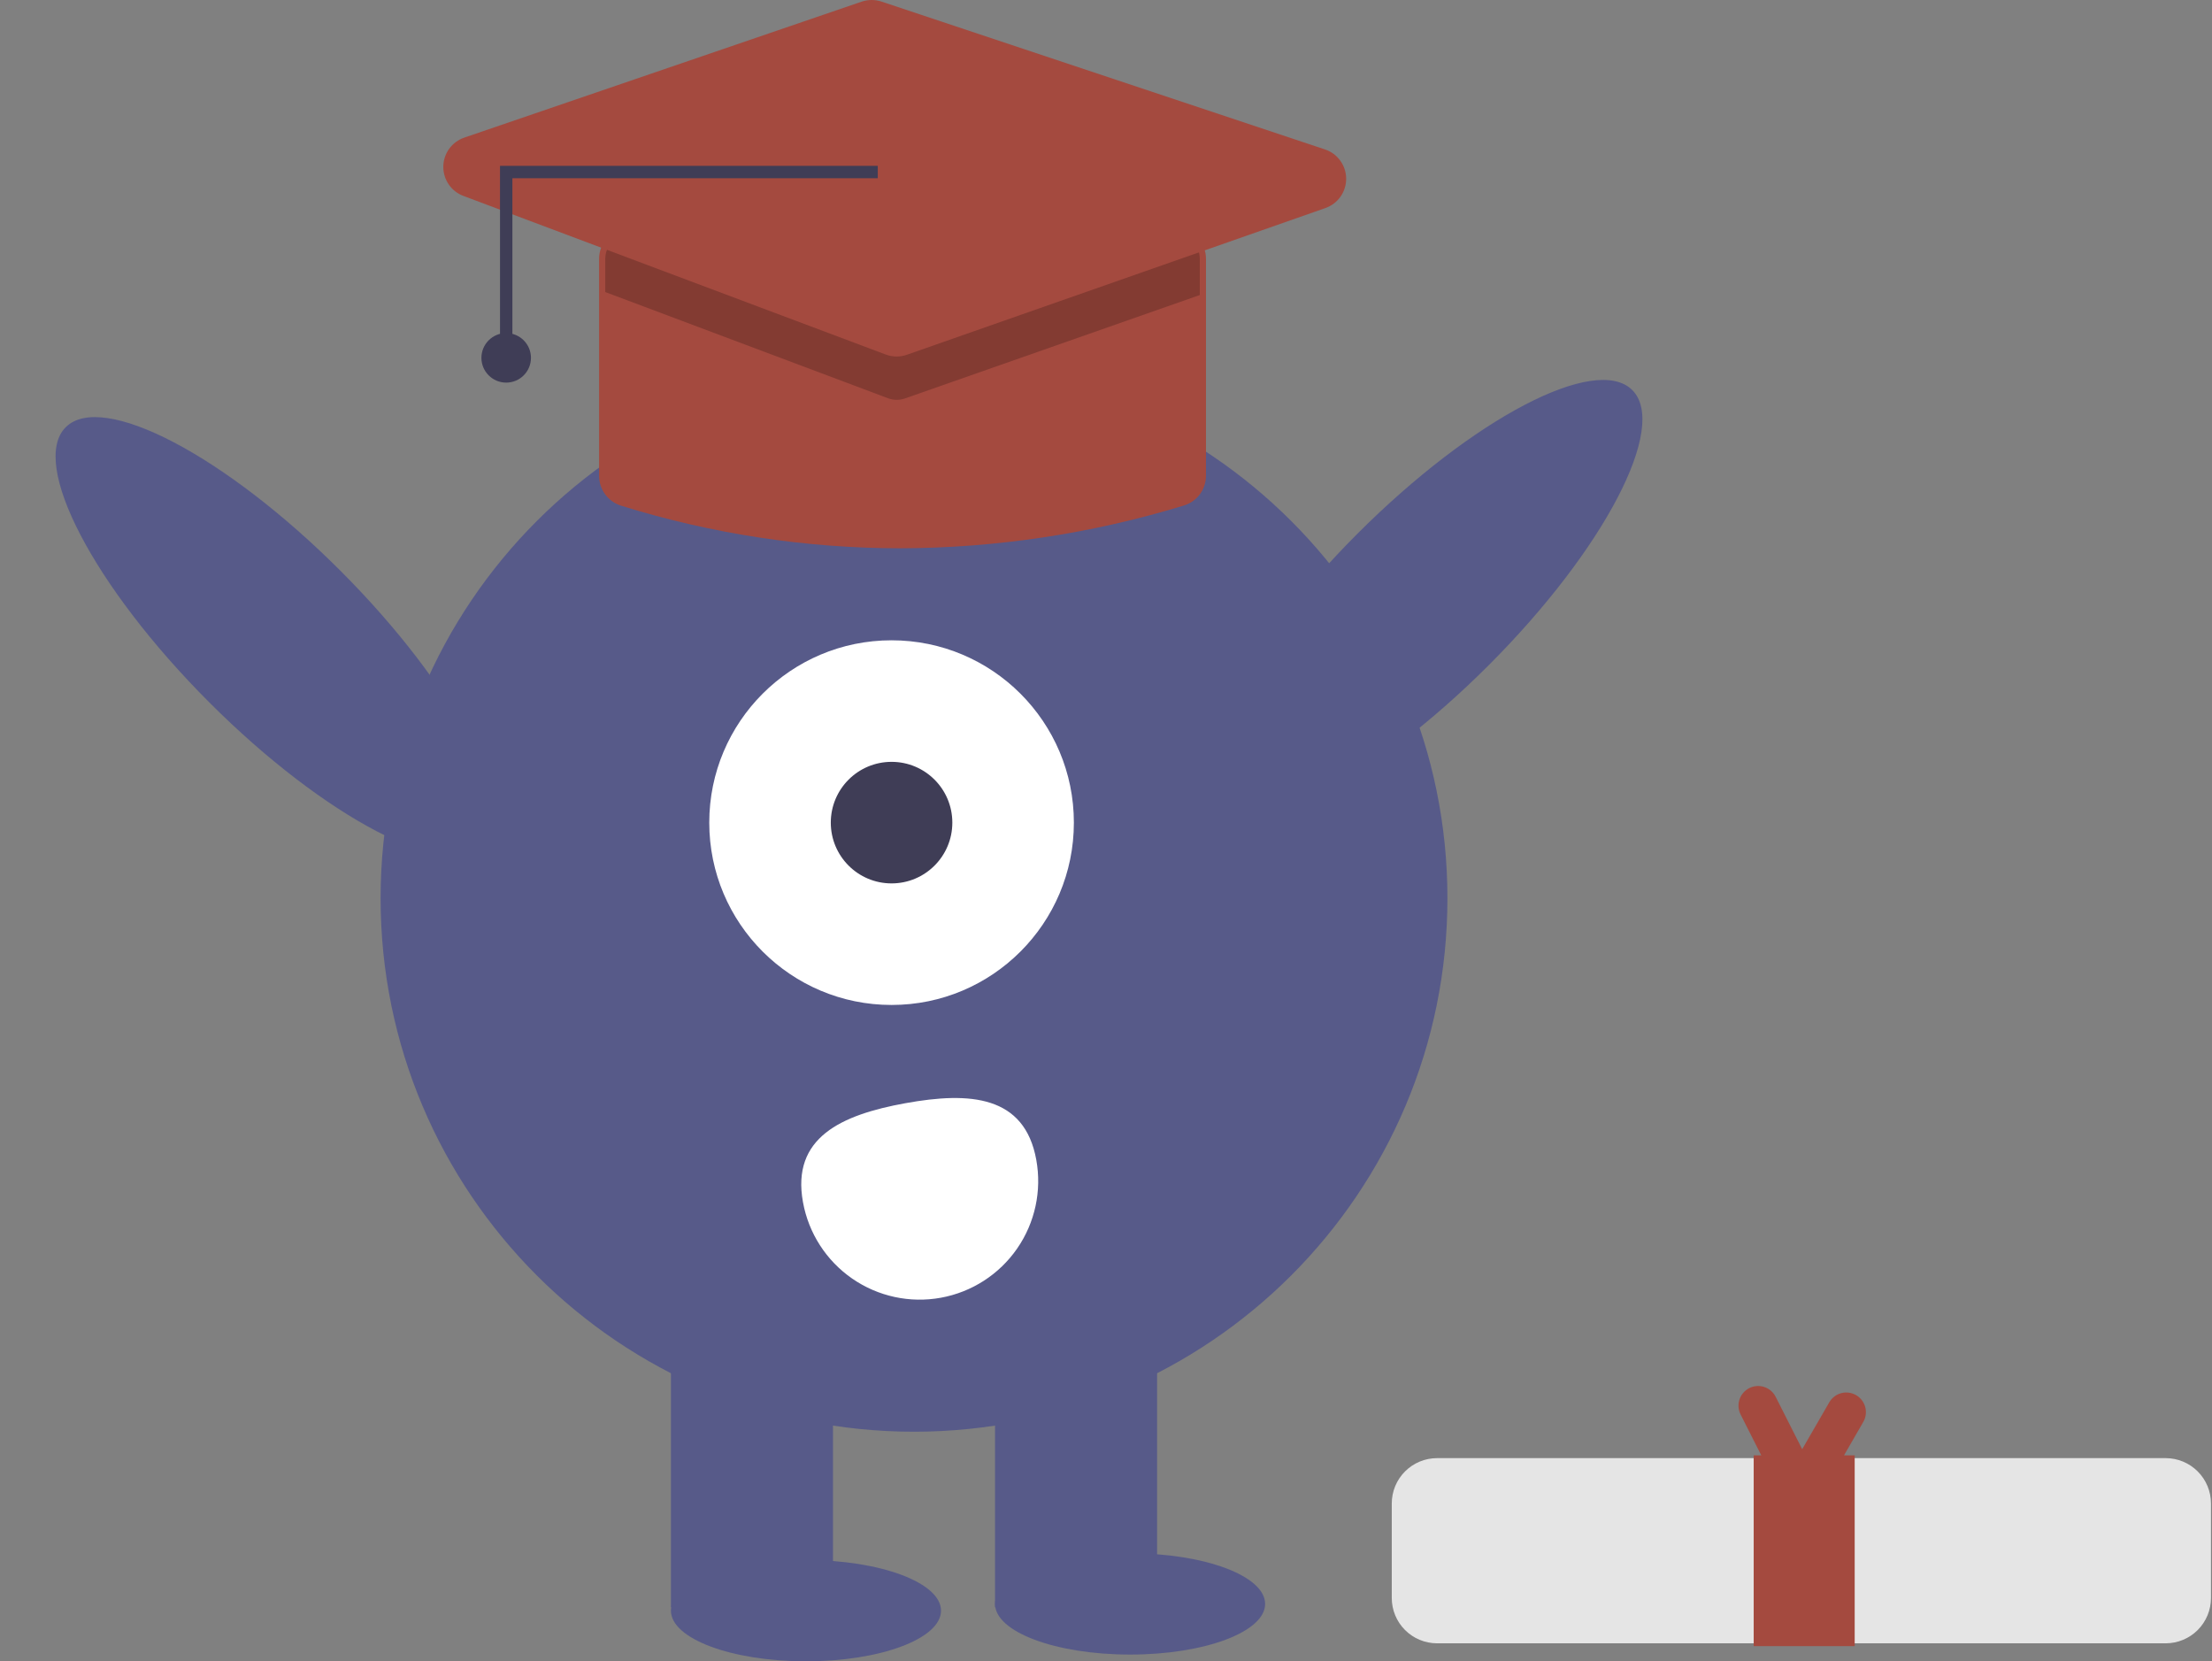 <svg width="795" height="597" viewBox="0 0 795 597" fill="none" xmlns="http://www.w3.org/2000/svg">
<rect x="0" y="0" width="795" height="597" fill="#808080" stroke="none"/>
<path d="M328.498 514.493C434.377 514.493 520.209 428.66 520.209 322.781C520.209 216.902 434.377 131.069 328.498 131.069C222.618 131.069 136.786 216.902 136.786 322.781C136.786 428.66 222.618 514.493 328.498 514.493Z" fill="#575A89"/>
<path d="M299.376 473.235H241.134V577.585H299.376V473.235Z" fill="#575A89"/>
<path d="M415.861 473.235H357.619V577.585H415.861V473.235Z" fill="#575A89"/>
<path d="M289.669 597C316.474 597 338.204 588.851 338.204 578.799C338.204 568.747 316.474 560.599 289.669 560.599C262.864 560.599 241.134 568.747 241.134 578.799C241.134 588.851 262.864 597 289.669 597Z" fill="#575A89"/>
<path d="M406.154 594.574C432.959 594.574 454.688 586.425 454.688 576.373C454.688 566.322 432.959 558.173 406.154 558.173C379.349 558.173 357.619 566.322 357.619 576.373C357.619 586.425 379.349 594.574 406.154 594.574Z" fill="#575A89"/>
<path d="M535.088 239.005C576.606 197.454 599.689 153.205 586.645 140.171C573.601 127.137 529.37 150.255 487.851 191.805C446.333 233.356 423.25 277.605 436.293 290.639C449.337 303.673 493.569 280.556 535.088 239.005Z" fill="#575A89"/>
<path d="M173.97 303.995C187.014 290.961 163.931 246.712 122.412 205.161C80.894 163.61 36.662 140.493 23.618 153.527C10.574 166.561 33.657 210.81 75.176 252.361C116.694 293.911 160.926 317.029 173.97 303.995Z" fill="#575A89"/>
<path d="M320.432 361.136C356.618 361.136 385.954 331.801 385.954 295.614C385.954 259.428 356.618 230.093 320.432 230.093C284.245 230.093 254.91 259.428 254.91 295.614C254.91 331.801 284.245 361.136 320.432 361.136Z" fill="white"/>
<path d="M320.431 317.454C332.493 317.454 342.271 307.675 342.271 295.613C342.271 283.551 332.493 273.772 320.431 273.772C308.368 273.772 298.59 283.551 298.59 295.613C298.59 307.675 308.368 317.454 320.431 317.454Z" fill="#3F3D56"/>
<path d="M372.445 416.792C374.469 427.91 371.994 439.377 365.563 448.67C359.132 457.964 349.273 464.321 338.155 466.345C327.036 468.37 315.569 465.894 306.276 459.463C296.983 453.032 290.625 443.173 288.601 432.055V432.055L288.586 431.973C284.394 408.816 302.298 400.621 325.455 396.429C348.612 392.237 368.253 393.635 372.445 416.792Z" fill="white"/>
<path d="M516.48 523.983C512.165 523.988 508.028 525.705 504.977 528.756C501.926 531.807 500.21 535.944 500.205 540.259V574.256C500.21 578.571 501.926 582.709 504.977 585.76C508.028 588.811 512.165 590.528 516.48 590.532H778.358C782.673 590.528 786.81 588.811 789.861 585.76C792.912 582.709 794.629 578.572 794.634 574.257V540.259C794.629 535.944 792.912 531.807 789.861 528.756C786.81 525.705 782.673 523.988 778.358 523.983H516.48Z" fill="#E5E5E5"/>
<path d="M667.084 501.345C665.463 500.409 663.537 500.156 661.728 500.64C659.92 501.125 658.379 502.308 657.443 503.929L647.711 520.785L638.174 501.937C637.329 500.267 635.855 499.001 634.076 498.417C632.298 497.834 630.36 497.981 628.69 498.826C627.02 499.671 625.754 501.145 625.17 502.923C624.587 504.702 624.734 506.639 625.579 508.31L633.001 522.978H630.281V591.544H666.58V522.978H662.745L669.668 510.987C670.604 509.366 670.857 507.439 670.373 505.631C669.888 503.823 668.705 502.281 667.084 501.345V501.345Z" fill="#A44A3F"/>
<path d="M323.559 197.033C289.495 196.998 255.632 191.824 223.112 181.687C220.853 180.958 218.882 179.533 217.481 177.617C216.08 175.7 215.321 173.389 215.312 171.015V92.98C215.316 90.03 216.49 87.201 218.576 85.115C220.662 83.029 223.491 81.855 226.441 81.852H422.304C425.255 81.855 428.083 83.029 430.17 85.115C432.256 87.201 433.43 90.03 433.433 92.98V170.969C433.434 173.364 432.665 175.695 431.239 177.618C429.813 179.542 427.806 180.955 425.515 181.65C392.467 191.748 358.114 196.93 323.559 197.033V197.033Z" fill="#A44A3F"/>
<path opacity="0.2" d="M431.207 92.98V106.023L325.218 143.192C323.237 143.876 321.079 143.844 319.119 143.103L217.538 104.954V92.98C217.545 90.621 218.485 88.361 220.153 86.692C221.821 85.024 224.082 84.084 226.441 84.077H422.304C424.663 84.084 426.924 85.024 428.592 86.692C430.26 88.361 431.2 90.621 431.207 92.98Z" fill="black"/>
<path d="M322.253 128.11C320.917 128.111 319.592 127.872 318.341 127.404L166.543 70.404C164.396 69.598 162.551 68.149 161.26 66.255C159.968 64.36 159.293 62.113 159.327 59.821C159.361 57.529 160.102 55.303 161.449 53.447C162.796 51.592 164.683 50.198 166.852 49.456L309.679 0.594C311.986 -0.187 314.485 -0.198 316.799 0.564L476.206 53.7C478.408 54.434 480.325 55.839 481.689 57.716C483.054 59.594 483.797 61.851 483.815 64.172C483.833 66.493 483.124 68.762 481.789 70.66C480.454 72.559 478.558 73.993 476.368 74.76L325.933 127.486C324.75 127.9 323.506 128.111 322.253 128.11V128.11Z" fill="#A44A3F"/>
<path d="M184.157 124.141H179.705V59.595H315.474V64.046H184.157V124.141Z" fill="#3F3D56"/>
<path d="M181.926 137.495C186.843 137.495 190.829 133.509 190.829 128.592C190.829 123.675 186.843 119.689 181.926 119.689C177.009 119.689 173.023 123.675 173.023 128.592C173.023 133.509 177.009 137.495 181.926 137.495Z" fill="#3F3D56"/>
</svg>
